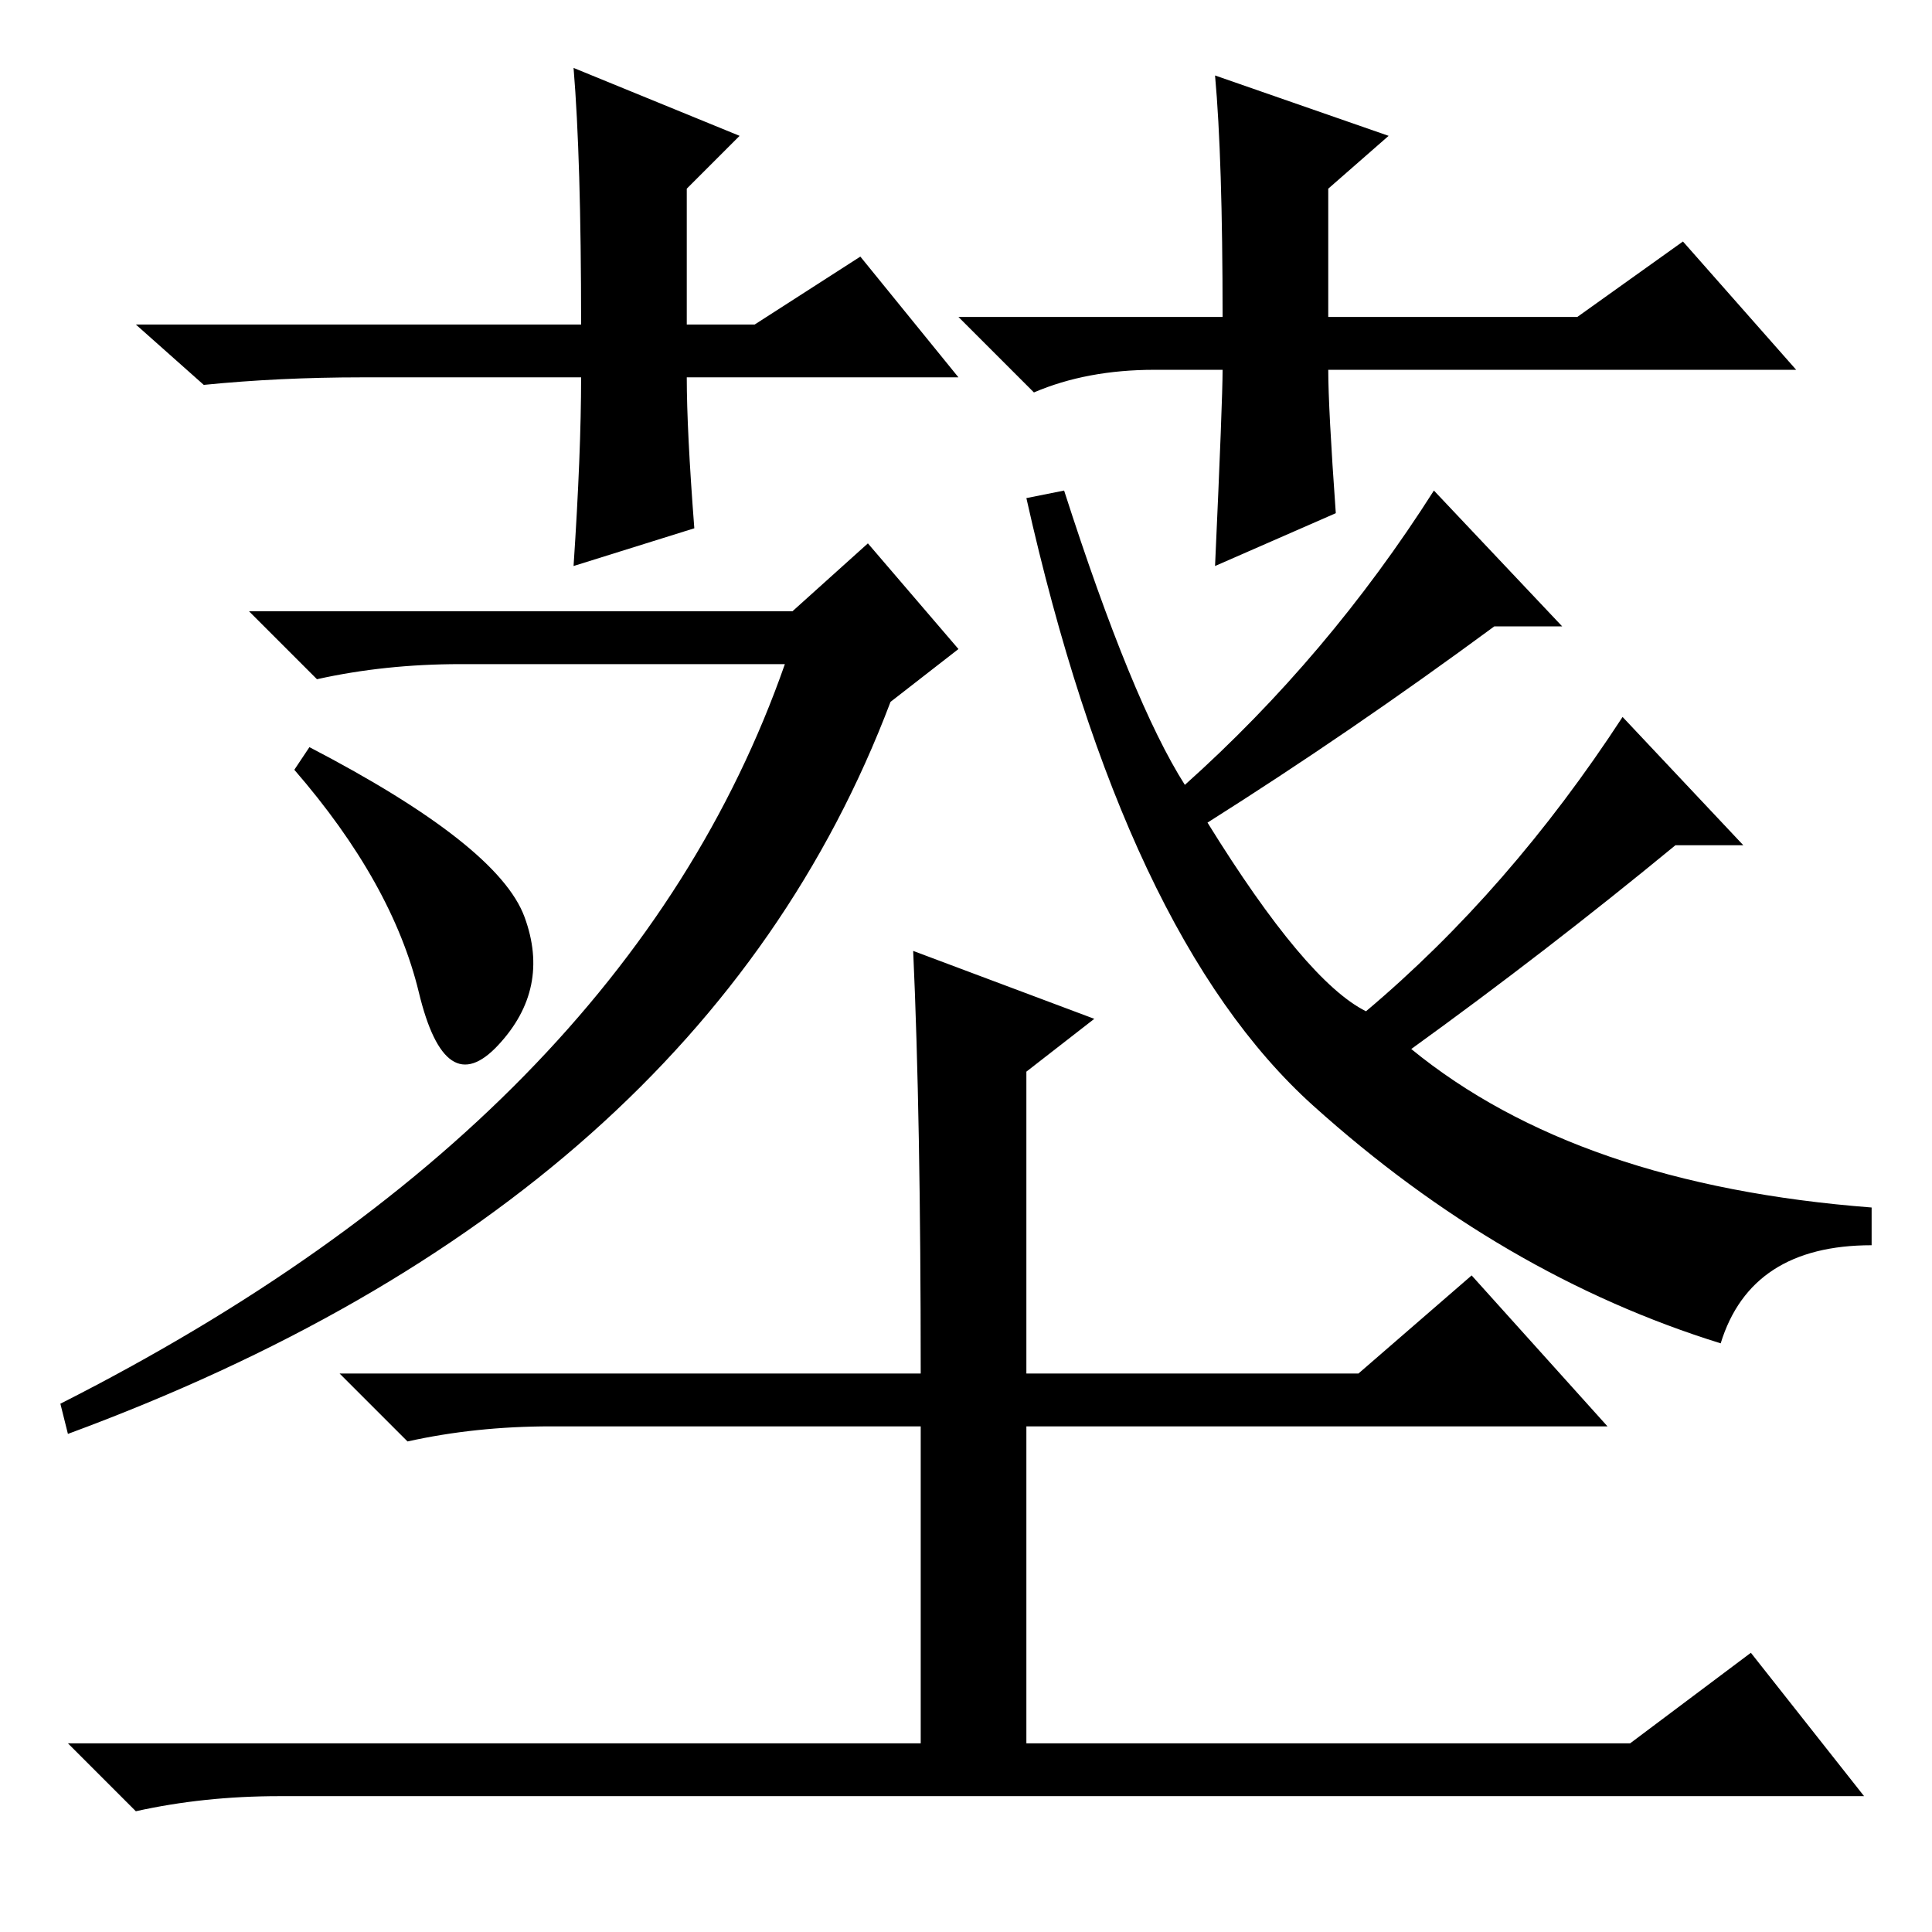 <?xml version="1.0" standalone="no"?>
<!DOCTYPE svg PUBLIC "-//W3C//DTD SVG 1.1//EN" "http://www.w3.org/Graphics/SVG/1.1/DTD/svg11.dtd" >
<svg xmlns="http://www.w3.org/2000/svg" xmlns:xlink="http://www.w3.org/1999/xlink" version="1.1" viewBox="0 -36 256 256">
  <g transform="matrix(1 0 0 -1 0 220)">
   <path fill="currentColor"
d="M39 154l2 3q25 -13 28.5 -22.5t-3.5 -17t-10.5 7t-16.5 29.5zM9 66l-1 4q75 38 96 98h-43q-10 0 -19 -2l-9 9h72l10 9l12 -14l-9 -7q-25 -66 -109 -97zM160 147q13 -21 21 -25q19 16 34 39l16 -17h-9q-17 -14 -35 -27q22 -18 61 -21v-5q-16 0 -20 -13q-29 9 -54 31.5
t-38 80.5l5 1q9 -28 16 -39q19 17 33 39l17 -18h-9q-19 -14 -38 -26zM122 74q0 34 -1 56l24 -9l-9 -7v-40h44l15 13l18 -20h-77v-42h80l16 12l15 -19h-210q-10 0 -19 -2l-9 9h113v42h-49q-10 0 -19 -2l-9 9h77zM127 206h-36q0 -7 1 -20l-16 -5q1 15 1 25h-29q-11 0 -21 -1
l-9 8h59q0 22 -1 34l22 -9l-7 -7v-18h9l14 9zM153 207q-9 0 -16 -3l-10 10h35q0 21 -1 32l23 -8l-8 -7v-17h33l14 10l15 -17h-62q0 -5 1 -19l-16 -7q1 22 1 26h-9z" />
  </g>

</svg>
